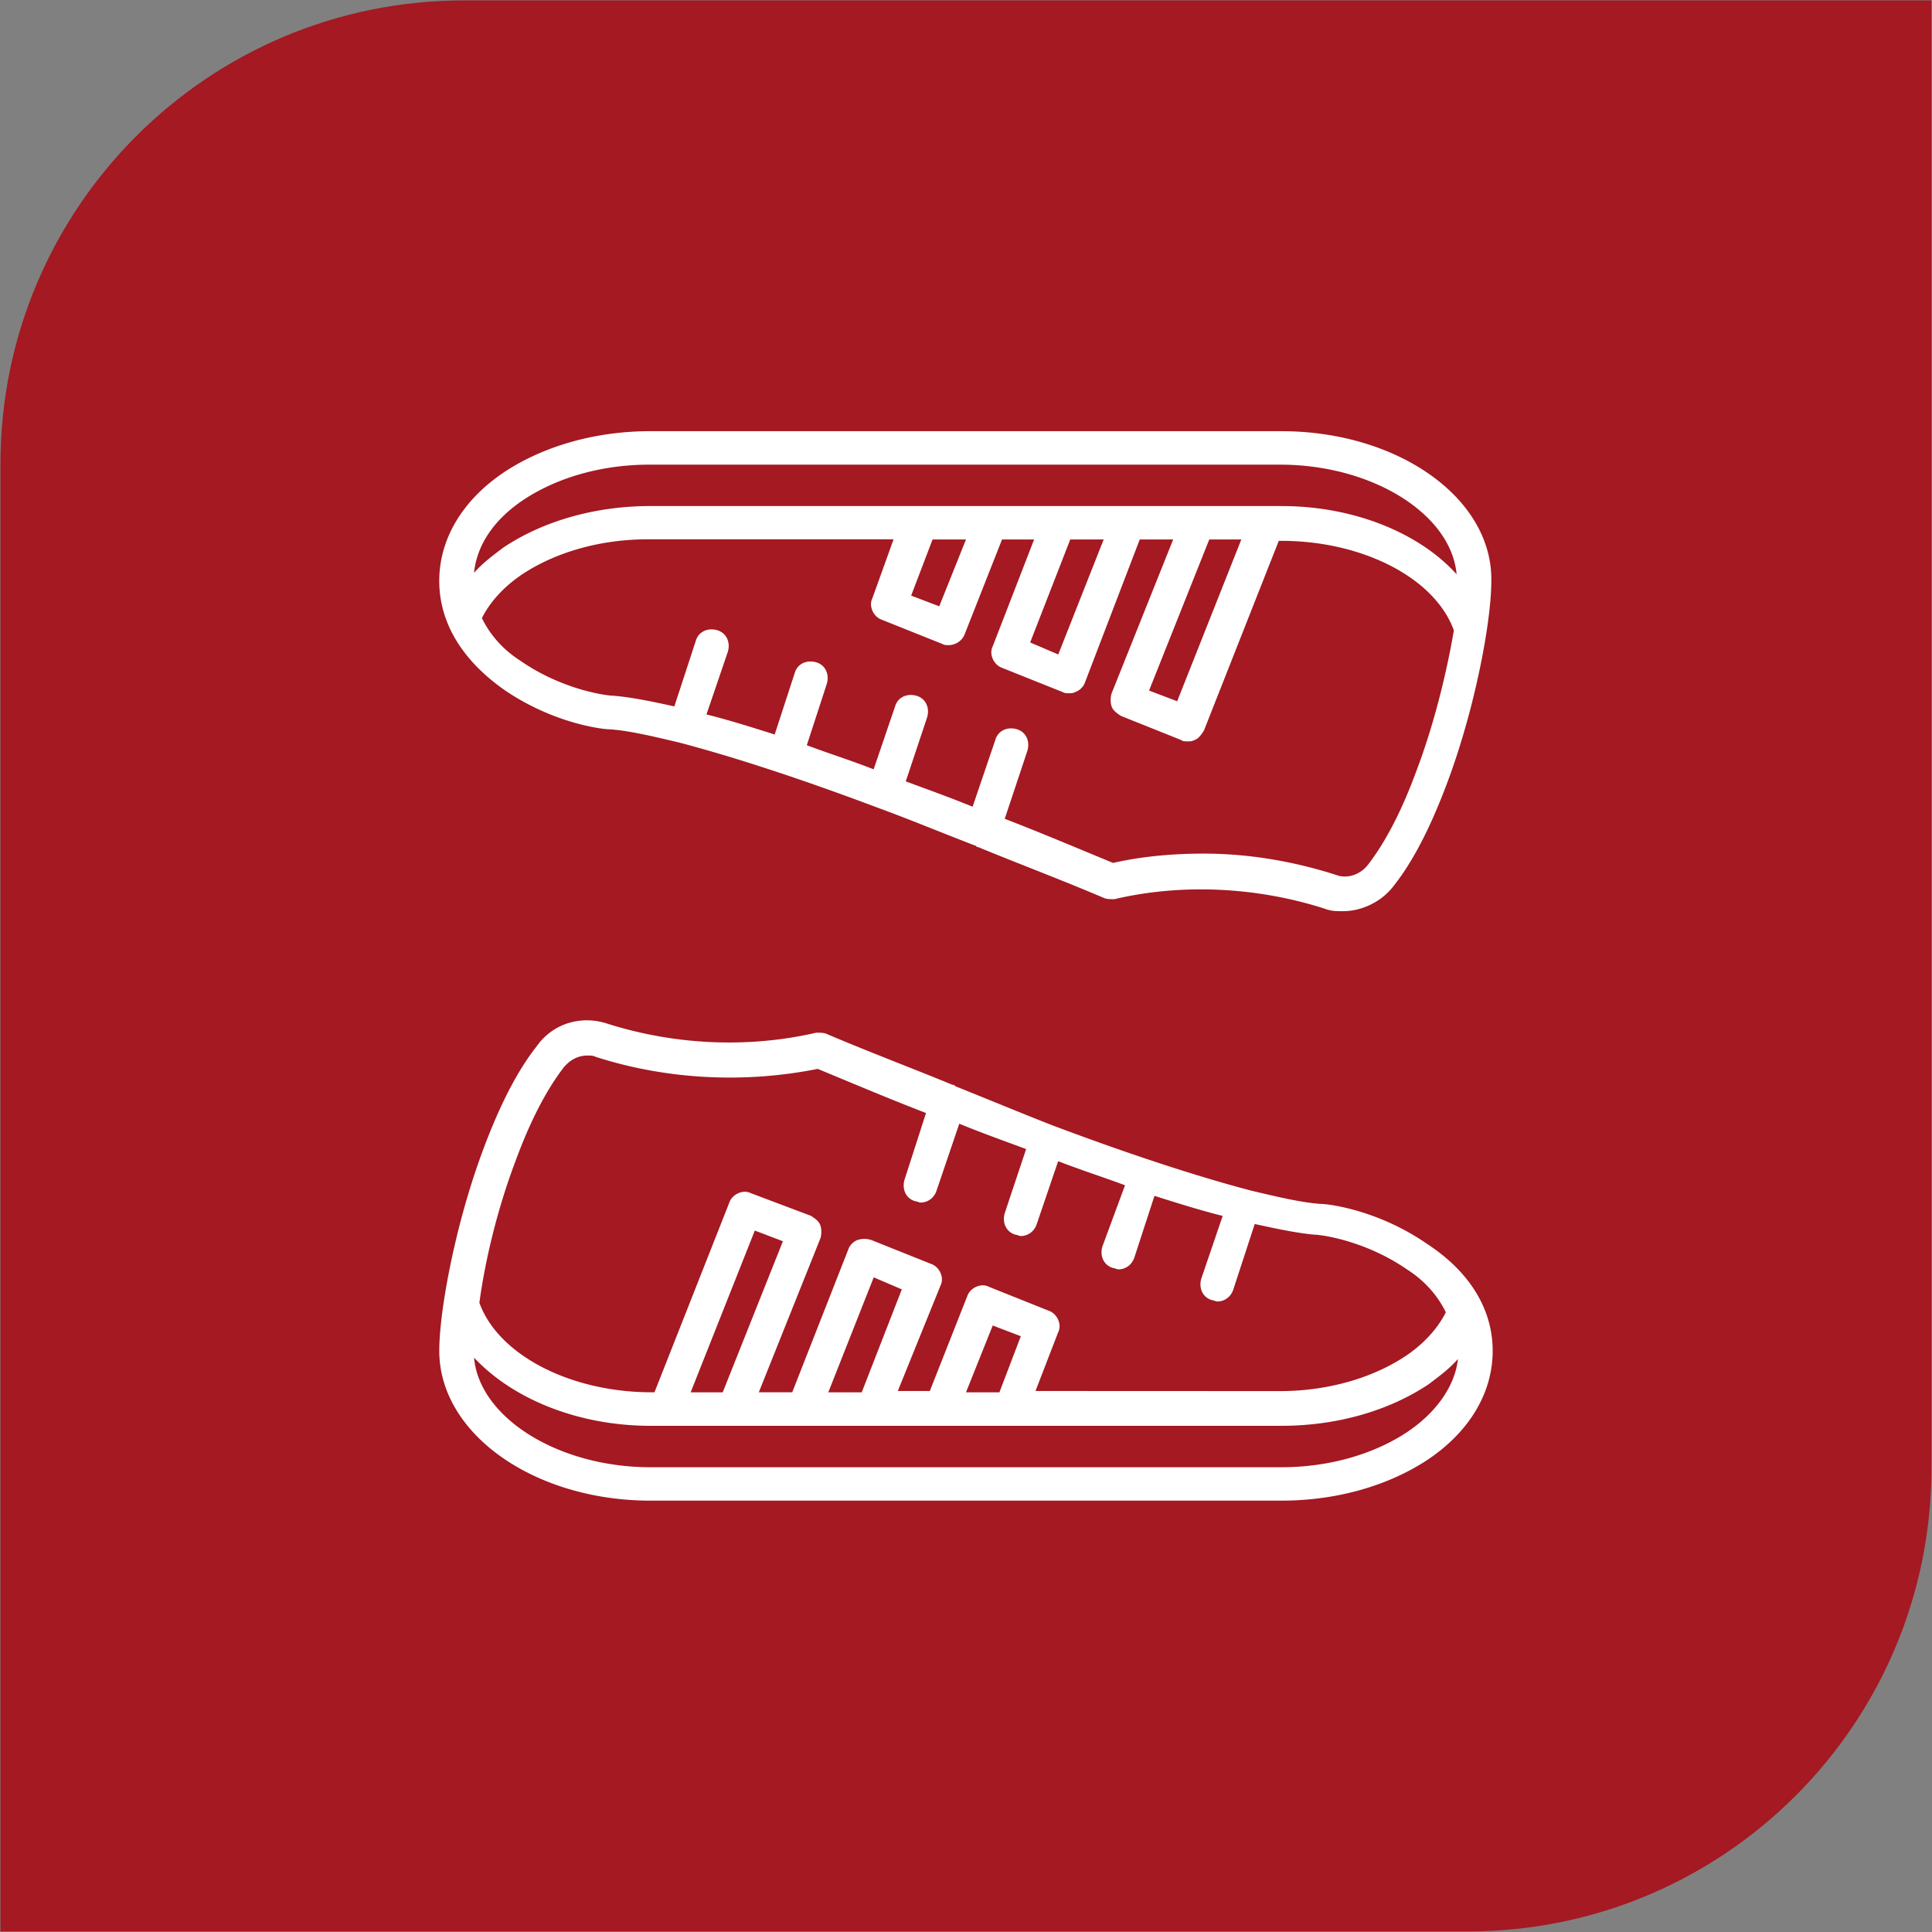 <?xml version="1.0" encoding="UTF-8"?>
<!-- Created with Inkscape (http://www.inkscape.org/) -->
<svg width="512" height="512" version="1.1" viewBox="0 0 512 512" xml:space="preserve" xmlns="http://www.w3.org/2000/svg"><rect x="0" y="0" width="512" height="512" fill="#808080" stroke="none"/><g transform="translate(223.86 198.66)"><g transform="scale(.649)"><g transform="matrix(6.112 0 0 6.112 -344.74 -305.93)"><path d="m30.962 0h98.045v98.045c0 17.1-13.862 30.962-30.962 30.962h-98.045v-98.045c0-17.1 13.862-30.962 30.962-30.962z" fill="#a41922" stroke-width="1.29"/><path d="m95.318 83.081c-3.217-2.233-6.52-2.679-7.145-2.679-1.249-0.091-2.771-0.447-4.644-0.893-3.394-0.893-7.859-2.324-13.305-4.375-2.055-0.806-4.2-1.7-6.433-2.593l-0.091-0.09h-0.09c-2.589-1.072-5.45-2.143-8.395-3.395-0.178-0.091-0.447-0.091-0.715-0.091-4.644 1.072-9.556 0.803-14.022-0.624-1.695-0.537-3.572 0-4.643 1.518-1.34 1.695-2.501 4.019-3.572 6.876-1.877 5.002-2.947 10.809-2.947 13.488 0.002 5.539 6.342 10.005 14.11 10.005h42.156c3.663 0 7.145-0.984 9.824-2.771 2.77-1.877 4.287-4.466 4.287-7.236 0-2.766-1.517-5.268-4.375-7.141zm-60.91-5.537c0.984-2.679 2.054-4.734 3.217-6.252 0.447-0.536 0.983-0.802 1.608-0.802 0.179 0 0.356 0 0.538 0.091 4.734 1.518 9.915 1.786 14.828 0.802 2.588 1.072 4.912 2.055 7.236 2.948l-1.438 4.462c-0.179 0.625 0.091 1.25 0.715 1.431 0.091 0 0.27 0.09 0.357 0.09 0.447 0 0.893-0.268 1.071-0.802l1.517-4.466c1.517 0.625 3.035 1.161 4.466 1.695l-1.431 4.288c-0.178 0.625 0.091 1.25 0.715 1.431 0.091 0 0.268 0.09 0.355 0.09 0.447 0 0.893-0.268 1.072-0.802l1.43-4.198c1.609 0.625 3.036 1.072 4.466 1.609l-1.514 4.099c-0.179 0.624 0.09 1.249 0.715 1.429 0.091 0 0.269 0.091 0.357 0.091 0.447 0 0.893-0.268 1.07-0.802l1.34-4.11c1.696 0.538 3.126 0.984 4.557 1.34l-1.431 4.198c-0.178 0.624 0.091 1.249 0.715 1.43 0.091 0 0.268 0.091 0.356 0.091 0.447 0 0.893-0.269 1.071-0.803l1.43-4.375c1.609 0.355 2.948 0.625 4.019 0.715 0.356 0 3.305 0.357 6.162 2.324 1.249 0.803 2.054 1.786 2.588 2.858-0.537 1.071-1.43 2.054-2.588 2.857-2.233 1.517-5.269 2.41-8.485 2.41l-16.342-0.007 1.517-3.928c0.268-0.538-0.091-1.25-0.625-1.431l-4.019-1.608c-0.536-0.269-1.249 0.089-1.429 0.624l-2.503 6.342h-2.14l2.858-7.054c0.268-0.538-0.091-1.25-0.625-1.431l-4.019-1.608a1.5 1.5 0 0 0-0.893 0c-0.268 0.089-0.538 0.355-0.625 0.624l-3.751 9.556h-2.233l4.11-10.271c0.091-0.269 0.091-0.625 0-0.893-0.09-0.269-0.355-0.447-0.625-0.625l-4.021-1.517c-0.538-0.268-1.249 0.091-1.431 0.625l-5.002 12.681h-0.179c-5.449 0-10.271-2.501-11.519-5.983 0.359-2.679 1.161-6.161 2.414-9.465zm33.761 11.699-1.431 3.75h-2.233l1.786-4.466zm-10.63 3.75h-2.233l3.035-7.683 1.877 0.803zm-9.287 0h-2.142l4.287-10.809 1.877 0.715zm45.818 2.592c-2.233 1.518-5.268 2.411-8.485 2.411h-42.158c-6.161 0-11.433-3.305-11.788-7.324 2.588 2.771 6.966 4.557 11.788 4.557h42.155c3.664 0 7.145-0.984 9.824-2.771 0.715-0.537 1.431-1.071 1.965-1.695-0.175 1.695-1.337 3.481-3.301 4.821zm-8.486-66.807h-42.158c-3.664 0-7.145 0.984-9.824 2.771-2.771 1.877-4.287 4.466-4.287 7.235 0 2.77 1.516 5.269 4.287 7.236 3.217 2.233 6.52 2.679 7.145 2.679 1.249 0.09 2.771 0.447 4.644 0.893 3.394 0.893 7.859 2.323 13.305 4.375 1.965 0.715 4.11 1.609 6.431 2.502 0 0 0.09 0 0.09 0.091h0.091c2.588 1.071 5.449 2.142 8.394 3.394 0.179 0.091 0.447 0.091 0.715 0.091 4.557-1.072 9.556-0.803 14.022 0.625 0.447 0.177 0.802 0.177 1.249 0.177 1.25 0 2.589-0.624 3.394-1.695 1.34-1.695 2.502-4.019 3.572-6.877 1.877-5.002 2.949-10.808 2.949-13.487 0.09-5.544-6.249-10.009-14.018-10.009zm9.019 22.684c-0.984 2.679-2.054 4.734-3.217 6.252-0.537 0.715-1.43 0.984-2.142 0.715-2.771-0.893-5.805-1.429-8.84-1.429-2.055 0-4.11 0.177-6.074 0.623-2.589-1.071-4.912-2.054-7.236-2.947l1.518-4.557c0.178-0.625-0.091-1.249-0.715-1.431-0.625-0.178-1.25 0.091-1.431 0.715l-1.518 4.466c-1.516-0.624-3.035-1.161-4.466-1.695l1.431-4.288c0.179-0.625-0.09-1.249-0.715-1.431-0.625-0.178-1.25 0.091-1.431 0.715l-1.431 4.198c-1.608-0.625-3.035-1.072-4.466-1.609l1.34-4.11c0.179-0.625-0.09-1.249-0.715-1.431-0.625-0.178-1.25 0.091-1.431 0.715l-1.34 4.11c-1.695-0.538-3.126-0.984-4.557-1.34l1.431-4.198c0.179-0.624-0.09-1.249-0.715-1.43-0.625-0.179-1.25 0.09-1.431 0.715l-1.431 4.376c-1.608-0.357-2.947-0.625-4.11-0.716-0.355 0-3.304-0.355-6.161-2.323-1.249-0.803-2.054-1.786-2.588-2.858 0.537-1.071 1.43-2.054 2.588-2.857 2.233-1.517 5.268-2.41 8.485-2.41h16.432l-1.417 3.94c-0.268 0.538 0.091 1.25 0.625 1.431l4.019 1.608c0.178 0.091 0.268 0.091 0.447 0.091 0.447 0 0.893-0.268 1.071-0.715l2.501-6.343h2.143l-2.767 7.143c-0.268 0.537 0.091 1.249 0.625 1.431l4.019 1.608c0.178 0.091 0.268 0.091 0.447 0.091 0.179 0 0.268 0 0.447-0.091 0.268-0.09 0.536-0.355 0.624-0.624l3.663-9.558h2.233l-4.109 10.271c-0.091 0.268-0.091 0.625 0 0.893 0.09 0.268 0.355 0.447 0.624 0.625l4.019 1.608c0.09 0.091 0.268 0.091 0.447 0.091 0.178 0 0.268 0 0.447-0.091 0.268-0.09 0.447-0.355 0.624-0.625l5.003-12.681h0.178c5.449 0 10.271 2.501 11.52 5.984-0.443 2.587-1.247 6.069-2.498 9.373zm-33.761-11.698 1.431-3.751h2.232l-1.786 4.466zm10.63-3.751h2.233l-3.035 7.683-1.877-0.802zm9.287 0h2.142l-4.287 10.809-1.877-0.715zm4.825-2.233h-42.158c-3.663 0-7.145 0.984-9.824 2.771-0.715 0.538-1.43 1.072-1.964 1.696 0.179-1.786 1.249-3.482 3.217-4.822 2.233-1.517 5.268-2.41 8.485-2.41h42.155c6.161 0 11.432 3.305 11.788 7.324-2.502-2.771-6.877-4.558-11.699-4.558z" fill="#fff" stroke-width=".893"/></g></g></g></svg>
